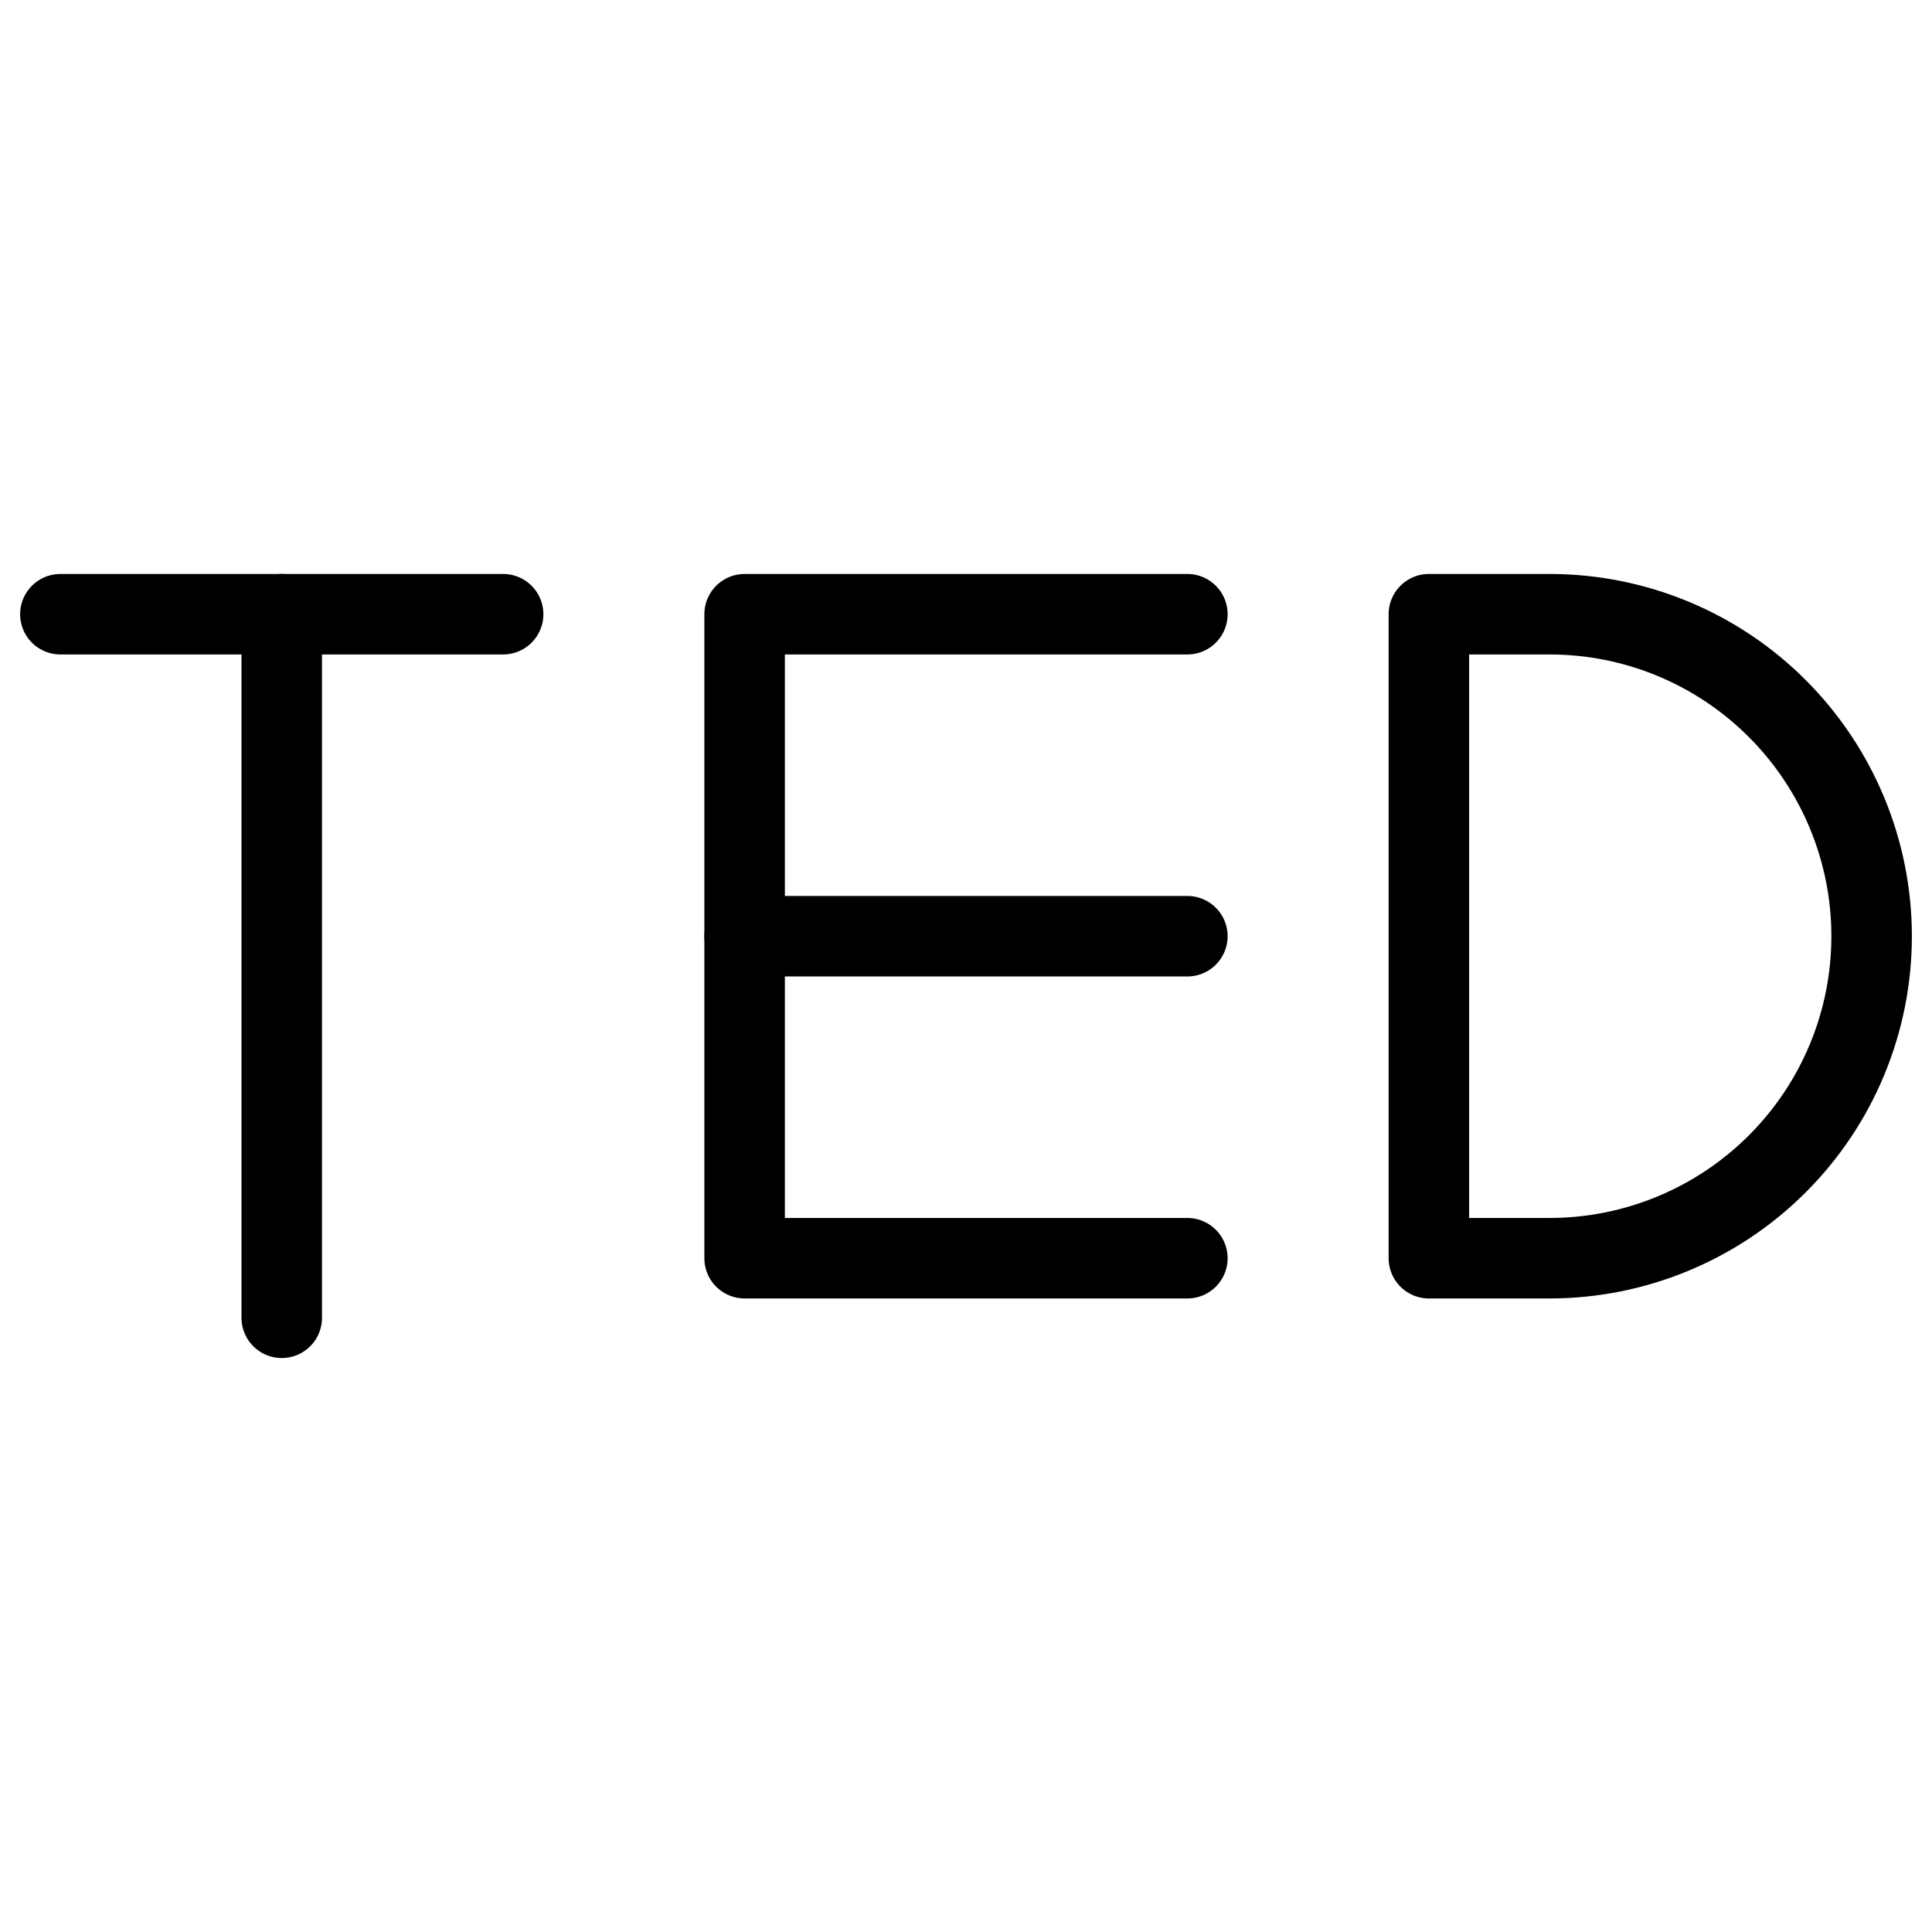 <svg xmlns="http://www.w3.org/2000/svg" fill="none" viewBox="0 0 24 24" id="Ted-Logo--Streamline-Ultimate">
  <desc>
    Ted Logo Streamline Icon: https://streamlinehq.com
  </desc>
  <path stroke="#000000" stroke-linecap="round" stroke-linejoin="round" d="M0.75 7.63h5.5" stroke-width="1"></path>
  <path stroke="#000000" stroke-linecap="round" stroke-linejoin="round" d="M9.25 11.63h5.5" stroke-width="1"></path>
  <path stroke="#000000" stroke-linecap="round" stroke-linejoin="round" d="M3.5 7.63v8.74" stroke-width="1"></path>
  <path stroke="#000000" stroke-linecap="round" stroke-linejoin="round" d="M14.75 7.63h-5.5v8h5.5" stroke-width="1"></path>
  <path stroke="#000000" stroke-linecap="round" stroke-linejoin="round" d="M23.25 11.63c0 1.061 -0.421 2.078 -1.172 2.828 -0.75 0.75 -1.768 1.172 -2.828 1.172h-1.5v-8h1.5c1.061 0 2.078 0.421 2.828 1.172 0.75 0.75 1.172 1.768 1.172 2.828Z" stroke-width="1"></path>
</svg>